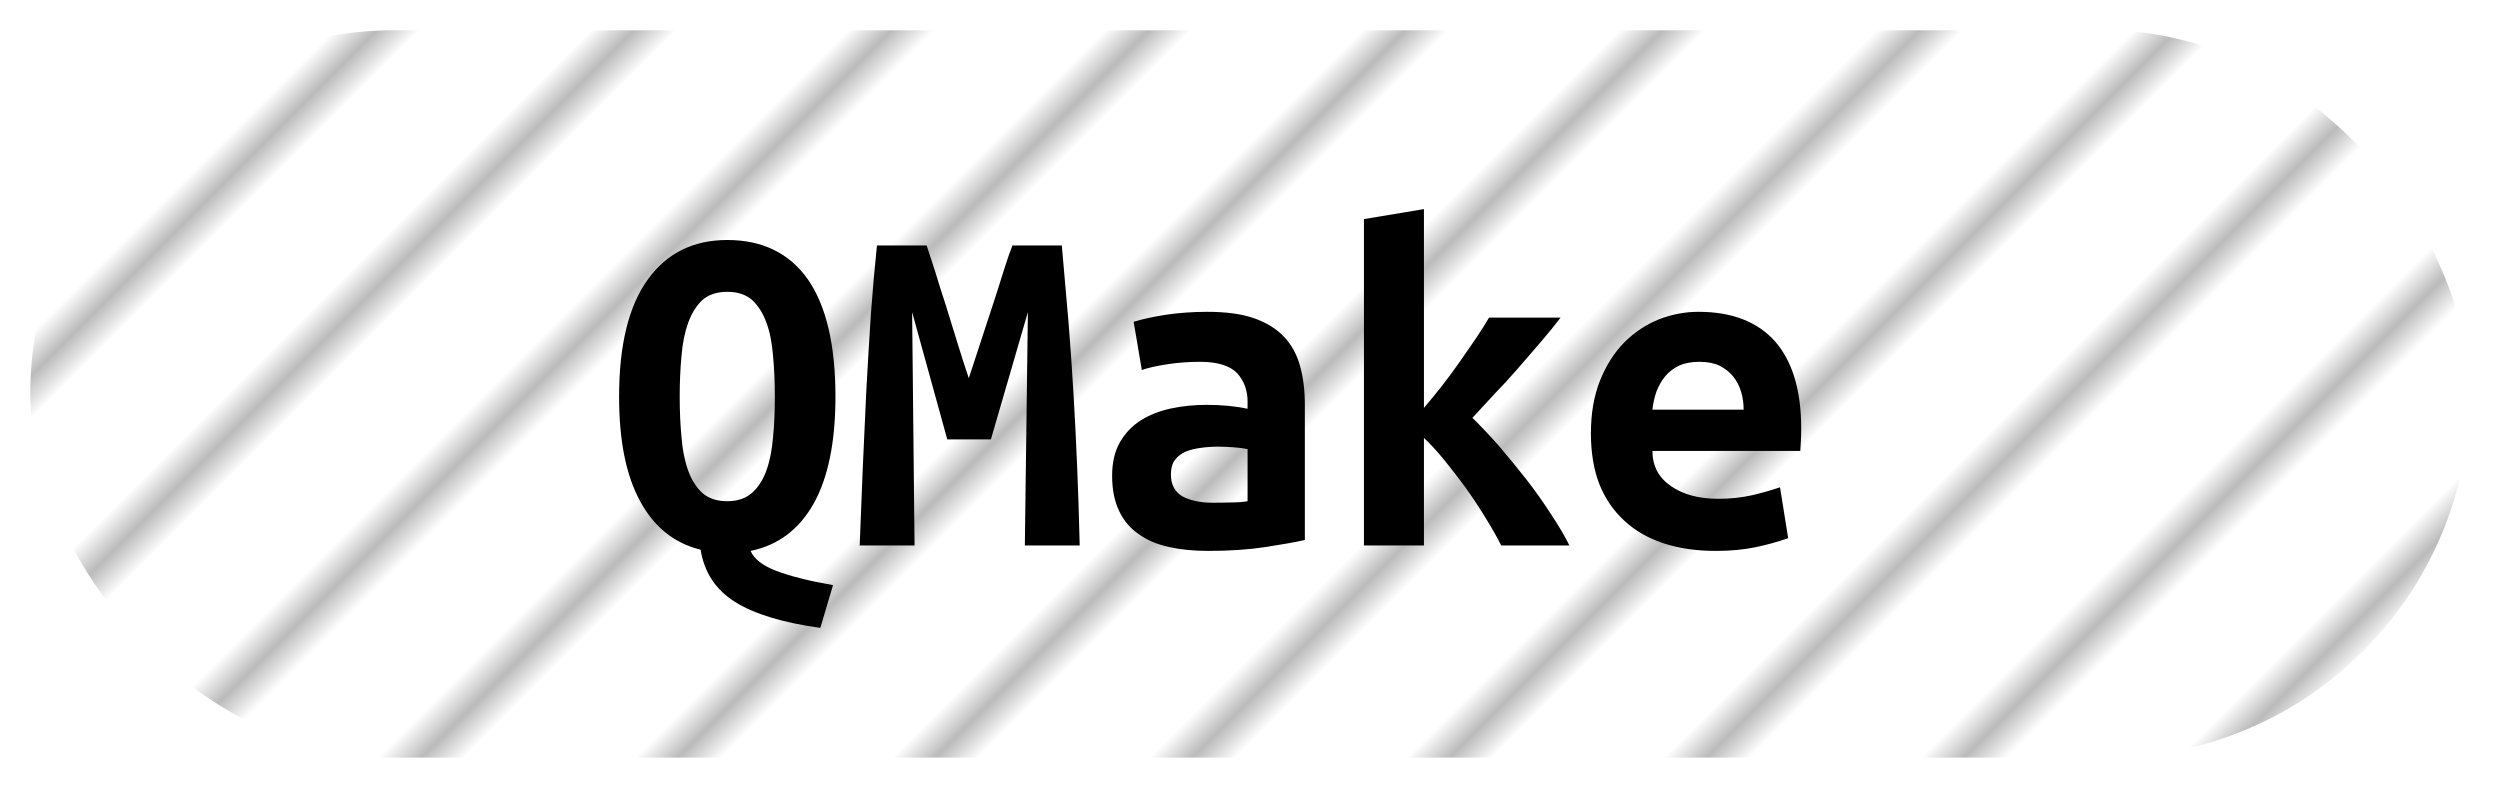<?xml version="1.0" encoding="UTF-8"?><svg height="26" width="82.5" version="1.1" xmlns="http://www.w3.org/2000/svg"><!--Created by Josélio de S. C. Júnior - 2021 - https://github.com/joseliojunior --><defs><pattern id="pattern" x="3" y="3" width="6" height="6" patternUnits="userSpaceOnUse" patternTransform="rotate(45)"><rect height="6" width="6" fill="#ffffff"/><line x1="0" y1="0" x2="0" y2="6" stroke="#bbbbbb" stroke-width="2" /></pattern></defs><rect height="24" width="80.5" rx="12" ry="12" x="1" y="1" fill="url(#pattern)" /><g transform="translate(0, 8)"><path fill="#000000" d="M20.43 5.09L20.43 5.09Q20.43 2.53 21.38 1.22Q22.32-0.08 24-0.08L24-0.08Q25.74-0.08 26.66 1.22Q27.57 2.53 27.57 5.09L27.57 5.09Q27.57 7.33 26.85 8.62Q26.13 9.90 24.77 10.18L24.77 10.18Q24.94 10.58 25.62 10.84Q26.30 11.10 27.49 11.31L27.49 11.31L27.07 12.72Q25.20 12.46 24.25 11.86Q23.30 11.26 23.12 10.14L23.12 10.14Q21.82 9.82 21.13 8.55Q20.43 7.28 20.43 5.09ZM22.43 5.09L22.43 5.09Q22.43 5.81 22.49 6.43Q22.54 7.06 22.71 7.53Q22.88 8 23.18 8.27Q23.49 8.54 24 8.54L24 8.54Q24.50 8.54 24.81 8.27Q25.12 8 25.29 7.53Q25.46 7.06 25.51 6.43Q25.57 5.81 25.57 5.09L25.57 5.09Q25.57 4.37 25.51 3.74Q25.46 3.10 25.29 2.64Q25.12 2.18 24.82 1.90Q24.51 1.63 24 1.63L24 1.63Q23.49 1.63 23.18 1.90Q22.88 2.18 22.71 2.65Q22.54 3.12 22.49 3.74Q22.43 4.37 22.43 5.09ZM28.94 0.10L30.58 0.10Q30.69 0.43 30.86 0.96Q31.02 1.49 31.22 2.10Q31.41 2.70 31.60 3.33Q31.79 3.95 31.97 4.48L31.97 4.48Q32.16 3.89 32.37 3.26Q32.58 2.62 32.77 2.04Q32.96 1.46 33.12 0.94Q33.28 0.43 33.41 0.10L33.41 0.10L35.04 0.10Q35.15 1.39 35.26 2.62Q35.36 3.86 35.43 5.06Q35.50 6.27 35.55 7.50Q35.60 8.72 35.63 10L35.63 10L33.82 10L33.92 2.30L32.70 6.50L31.26 6.50L30.10 2.30L30.18 10L28.37 10Q28.42 8.78 28.47 7.47Q28.53 6.16 28.59 4.86Q28.66 3.57 28.74 2.35Q28.83 1.14 28.94 0.10L28.94 0.10ZM40.02 8.59L40.02 8.59Q40.34 8.59 40.64 8.58Q40.94 8.58 41.17 8.54L41.17 8.54L41.17 6.82Q40.98 6.78 40.70 6.76Q40.43 6.74 40.21 6.74L40.21 6.74Q39.90 6.74 39.62 6.78Q39.33 6.82 39.11 6.91Q38.90 7.01 38.77 7.18Q38.64 7.36 38.64 7.65L38.64 7.65Q38.64 8.16 39.02 8.38Q39.41 8.59 40.02 8.59ZM39.84 2.29L39.84 2.29Q40.77 2.29 41.38 2.50Q42 2.72 42.37 3.11Q42.74 3.50 42.90 4.07Q43.06 4.64 43.06 5.34L43.06 5.34L43.06 9.82Q42.62 9.92 41.78 10.05Q40.93 10.18 39.87 10.18L39.87 10.18Q39.15 10.18 38.57 10.05Q37.98 9.92 37.57 9.62Q37.15 9.33 36.93 8.86Q36.70 8.38 36.70 7.70L36.70 7.70Q36.70 7.04 36.96 6.59Q37.22 6.14 37.65 5.87Q38.08 5.60 38.64 5.48Q39.20 5.36 39.81 5.36L39.81 5.36Q40.58 5.36 41.17 5.49L41.17 5.49L41.17 5.25Q41.17 4.69 40.82 4.31Q40.46 3.94 39.60 3.94L39.60 3.94Q39.04 3.94 38.52 4.02Q38 4.10 37.68 4.21L37.68 4.21L37.41 2.62Q37.78 2.50 38.45 2.39Q39.12 2.29 39.84 2.29ZM46.99-1.10L46.99 5.46Q47.28 5.12 47.58 4.74Q47.87 4.37 48.15 3.97Q48.43 3.57 48.69 3.19Q48.94 2.82 49.14 2.48L49.14 2.48L51.50 2.48Q51.22 2.85 50.85 3.28Q50.48 3.71 50.09 4.16Q49.70 4.61 49.30 5.02Q48.91 5.44 48.59 5.79L48.59 5.79Q48.99 6.18 49.46 6.71Q49.92 7.25 50.37 7.82Q50.82 8.40 51.19 8.98Q51.57 9.55 51.79 10L51.79 10L49.54 10Q49.34 9.60 49.03 9.10Q48.72 8.59 48.37 8.10Q48.02 7.62 47.66 7.18Q47.30 6.74 46.99 6.45L46.99 6.45L46.99 10L45.01 10L45.01-0.77L46.99-1.10ZM52.50 6.30L52.50 6.30Q52.50 5.31 52.80 4.56Q53.10 3.81 53.60 3.30Q54.10 2.80 54.74 2.54Q55.38 2.29 56.05 2.29L56.05 2.29Q57.71 2.29 58.58 3.27Q59.44 4.26 59.44 6.14L59.44 6.14Q59.44 6.34 59.43 6.54Q59.42 6.75 59.41 6.88L59.41 6.88L54.53 6.88Q54.53 7.62 55.14 8.04Q55.74 8.46 56.70 8.46L56.70 8.46Q57.30 8.46 57.83 8.34Q58.37 8.21 58.74 8.08L58.74 8.08L59.01 9.76Q58.50 9.94 57.92 10.06Q57.34 10.18 56.62 10.18L56.62 10.18Q55.66 10.18 54.90 9.93Q54.14 9.68 53.61 9.19Q53.07 8.70 52.78 7.98Q52.50 7.26 52.50 6.30ZM54.53 5.52L57.54 5.52Q57.54 5.22 57.46 4.94Q57.38 4.66 57.20 4.43Q57.02 4.21 56.75 4.07Q56.48 3.94 56.08 3.94L56.08 3.94Q55.70 3.94 55.42 4.06Q55.14 4.19 54.95 4.42Q54.77 4.64 54.66 4.93Q54.56 5.22 54.53 5.52L54.53 5.52Z"/></g></svg>